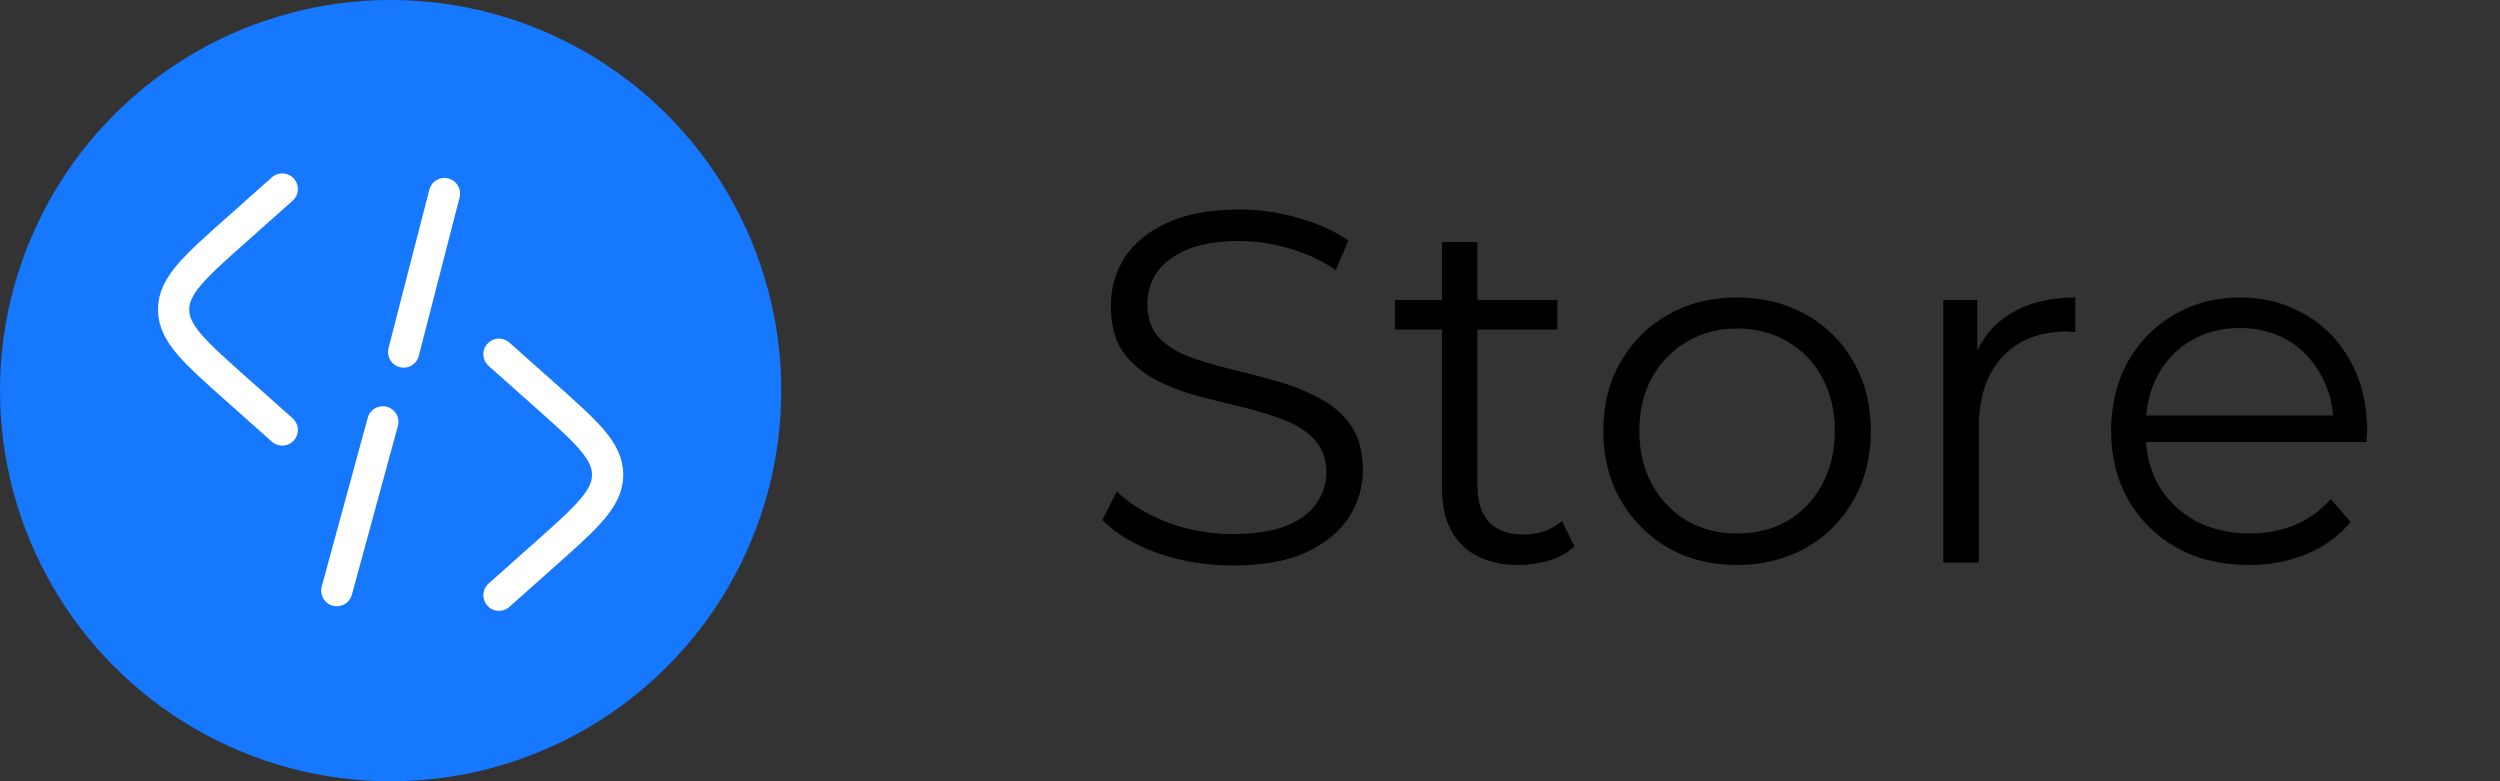 <svg width="160" height="50" viewBox="0 0 160 50" fill="none" xmlns="http://www.w3.org/2000/svg">
<rect x="0" y="0" width="160" height="50" fill="#333333" stroke="none"/>
<g clip-path="url(#clip0_2_38)">
<path d="M78.871 36.192C77.207 36.192 75.607 35.925 74.071 35.392C72.556 34.837 71.383 34.133 70.551 33.28L71.479 31.456C72.268 32.224 73.324 32.875 74.647 33.408C75.991 33.92 77.399 34.176 78.871 34.176C80.279 34.176 81.42 34.005 82.295 33.664C83.191 33.301 83.841 32.821 84.247 32.224C84.674 31.627 84.887 30.965 84.887 30.24C84.887 29.365 84.631 28.661 84.119 28.128C83.628 27.595 82.978 27.179 82.167 26.88C81.356 26.56 80.46 26.283 79.479 26.048C78.498 25.813 77.516 25.568 76.535 25.312C75.553 25.035 74.647 24.672 73.815 24.224C73.004 23.776 72.343 23.189 71.831 22.464C71.34 21.717 71.095 20.747 71.095 19.552C71.095 18.443 71.383 17.429 71.959 16.512C72.556 15.573 73.463 14.827 74.679 14.272C75.895 13.696 77.452 13.408 79.351 13.408C80.609 13.408 81.858 13.589 83.095 13.952C84.332 14.293 85.399 14.773 86.295 15.392L85.495 17.28C84.535 16.64 83.511 16.171 82.423 15.872C81.356 15.573 80.322 15.424 79.319 15.424C77.975 15.424 76.865 15.605 75.991 15.968C75.116 16.331 74.466 16.821 74.039 17.44C73.633 18.037 73.431 18.72 73.431 19.488C73.431 20.363 73.676 21.067 74.167 21.6C74.679 22.133 75.34 22.549 76.151 22.848C76.983 23.147 77.889 23.413 78.871 23.648C79.852 23.883 80.823 24.139 81.783 24.416C82.764 24.693 83.66 25.056 84.471 25.504C85.303 25.931 85.964 26.507 86.455 27.232C86.967 27.957 87.223 28.907 87.223 30.08C87.223 31.168 86.924 32.181 86.327 33.12C85.73 34.037 84.812 34.784 83.575 35.36C82.359 35.915 80.791 36.192 78.871 36.192ZM97.214 36.16C95.636 36.16 94.42 35.733 93.566 34.88C92.713 34.027 92.286 32.821 92.286 31.264V15.488H94.558V31.136C94.558 32.117 94.804 32.875 95.294 33.408C95.806 33.941 96.532 34.208 97.47 34.208C98.473 34.208 99.305 33.92 99.966 33.344L100.766 34.976C100.318 35.381 99.774 35.68 99.134 35.872C98.516 36.064 97.876 36.16 97.214 36.16ZM89.278 21.088V19.2H99.678V21.088H89.278ZM111.157 36.16C109.535 36.16 108.074 35.797 106.773 35.072C105.493 34.325 104.479 33.312 103.733 32.032C102.986 30.731 102.613 29.248 102.613 27.584C102.613 25.899 102.986 24.416 103.733 23.136C104.479 21.856 105.493 20.853 106.773 20.128C108.053 19.403 109.514 19.04 111.157 19.04C112.821 19.04 114.293 19.403 115.573 20.128C116.874 20.853 117.887 21.856 118.613 23.136C119.359 24.416 119.733 25.899 119.733 27.584C119.733 29.248 119.359 30.731 118.613 32.032C117.887 33.312 116.874 34.325 115.573 35.072C114.271 35.797 112.799 36.16 111.157 36.16ZM111.157 34.144C112.373 34.144 113.45 33.877 114.389 33.344C115.327 32.789 116.063 32.021 116.597 31.04C117.151 30.037 117.429 28.885 117.429 27.584C117.429 26.261 117.151 25.109 116.597 24.128C116.063 23.147 115.327 22.389 114.389 21.856C113.45 21.301 112.383 21.024 111.189 21.024C109.994 21.024 108.927 21.301 107.989 21.856C107.05 22.389 106.303 23.147 105.749 24.128C105.194 25.109 104.917 26.261 104.917 27.584C104.917 28.885 105.194 30.037 105.749 31.04C106.303 32.021 107.05 32.789 107.989 33.344C108.927 33.877 109.983 34.144 111.157 34.144ZM124.371 36V19.2H126.547V23.776L126.323 22.976C126.792 21.696 127.582 20.725 128.691 20.064C129.8 19.381 131.176 19.04 132.819 19.04V21.248C132.734 21.248 132.648 21.248 132.563 21.248C132.478 21.227 132.392 21.216 132.307 21.216C130.536 21.216 129.15 21.76 128.147 22.848C127.144 23.915 126.643 25.44 126.643 27.424V36H124.371ZM143.945 36.16C142.195 36.16 140.659 35.797 139.337 35.072C138.014 34.325 136.979 33.312 136.233 32.032C135.486 30.731 135.113 29.248 135.113 27.584C135.113 25.92 135.465 24.448 136.169 23.168C136.894 21.888 137.875 20.885 139.113 20.16C140.371 19.413 141.779 19.04 143.337 19.04C144.915 19.04 146.313 19.403 147.529 20.128C148.766 20.832 149.737 21.835 150.441 23.136C151.145 24.416 151.497 25.899 151.497 27.584C151.497 27.691 151.486 27.808 151.465 27.936C151.465 28.043 151.465 28.16 151.465 28.288H136.841V26.592H150.249L149.353 27.264C149.353 26.048 149.086 24.971 148.553 24.032C148.041 23.072 147.337 22.325 146.441 21.792C145.545 21.259 144.51 20.992 143.337 20.992C142.185 20.992 141.15 21.259 140.233 21.792C139.315 22.325 138.601 23.072 138.089 24.032C137.577 24.992 137.321 26.091 137.321 27.328V27.68C137.321 28.96 137.598 30.091 138.153 31.072C138.729 32.032 139.518 32.789 140.521 33.344C141.545 33.877 142.707 34.144 144.009 34.144C145.033 34.144 145.982 33.963 146.857 33.6C147.753 33.237 148.521 32.683 149.161 31.936L150.441 33.408C149.694 34.304 148.755 34.987 147.625 35.456C146.515 35.925 145.289 36.16 143.945 36.16Z" fill="black"/>
<g clip-path="url(#clip1_2_38)">
<circle cx="25" cy="25" r="25" fill="#1677FF"/>
<path d="M31.936 22.671L34.877 25.287C37.551 27.666 38.889 28.855 38.889 30.382C38.889 31.908 37.551 33.097 34.877 35.476L31.936 38.092" stroke="white" stroke-width="2" stroke-linecap="round"/>
<path d="M18.064 12.098L15.123 14.714C12.448 17.093 11.111 18.282 11.111 19.809C11.111 21.335 12.448 22.524 15.123 24.903L18.064 27.519" stroke="white" stroke-width="2" stroke-linecap="round"/>
<path d="M28.445 12.39L25.833 22.529M24.5 27L21.555 37.8" stroke="white" stroke-width="2" stroke-linecap="round"/>
</g>
</g>
<defs>
<clipPath id="clip0_2_38">
<rect width="160" height="50" fill="white"/>
</clipPath>
<clipPath id="clip1_2_38">
<rect width="50" height="50" fill="white"/>
</clipPath>
</defs>
</svg>
